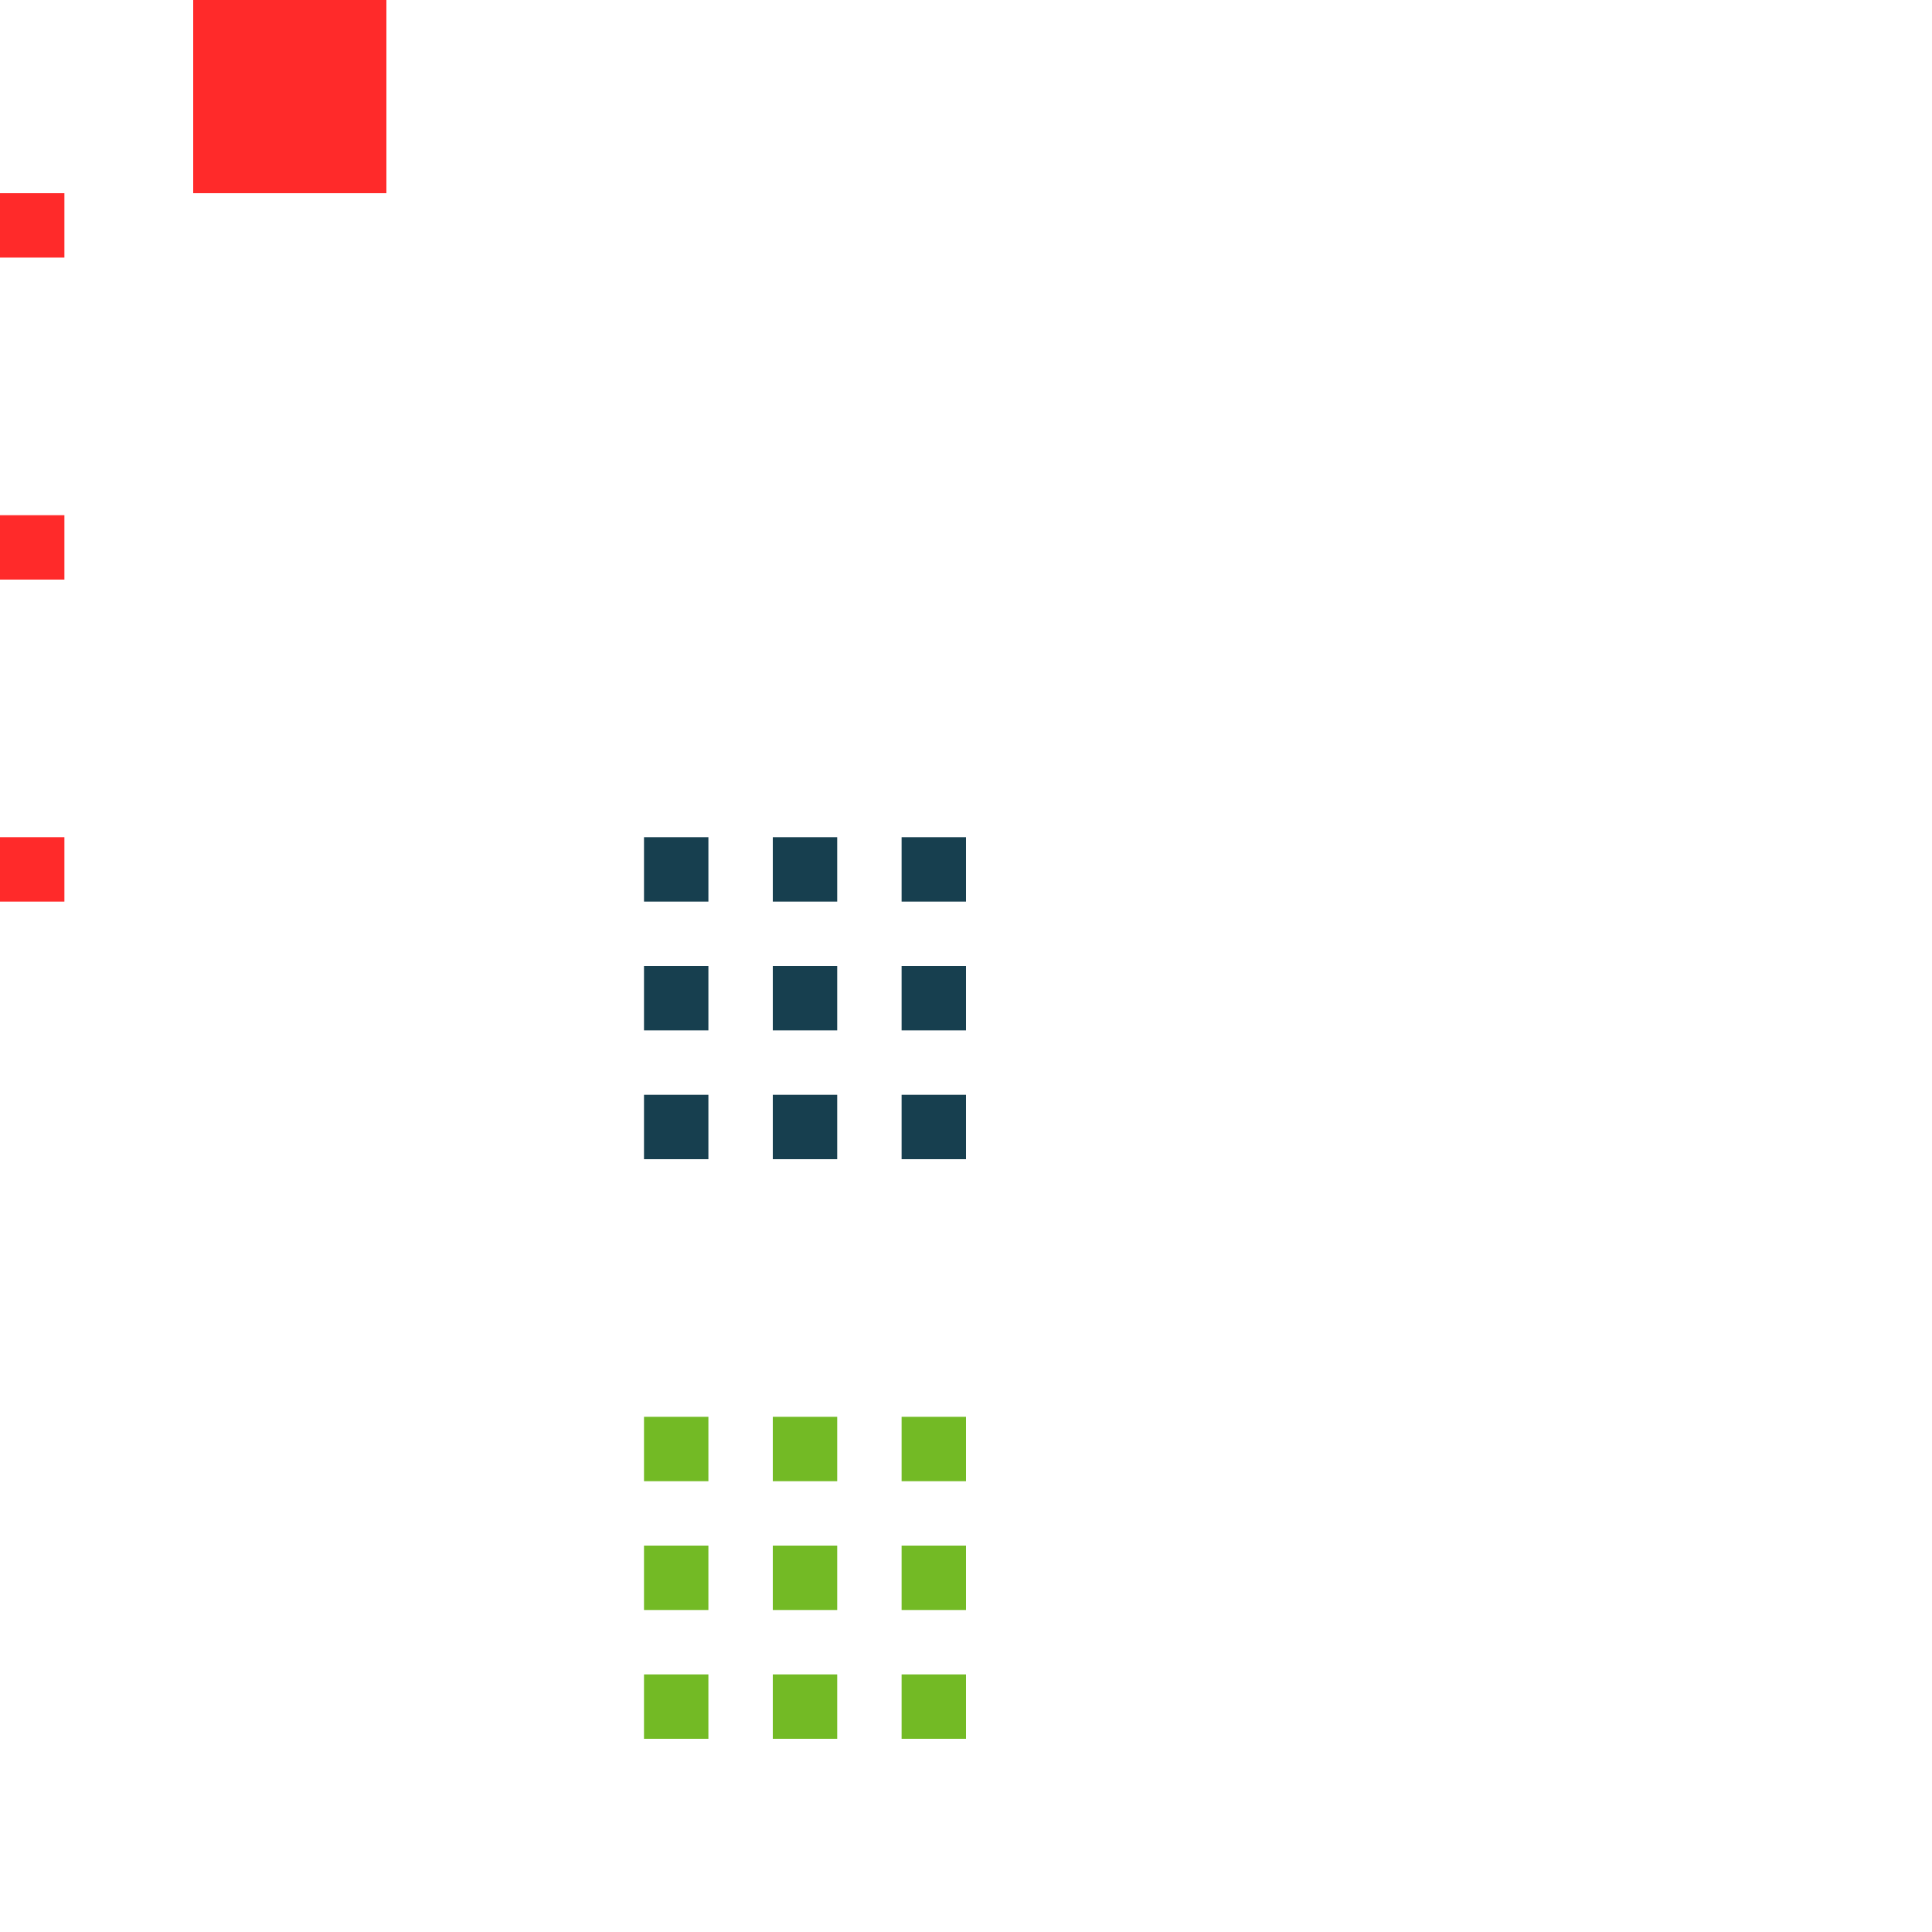 <?xml version="1.0" encoding="UTF-8" standalone="no"?>
<svg
   xmlns:dc="http://purl.org/dc/elements/1.1/"
   xmlns:cc="http://creativecommons.org/ns#"
   xmlns:rdf="http://www.w3.org/1999/02/22-rdf-syntax-ns#"
   xmlns:svg="http://www.w3.org/2000/svg"
   xmlns="http://www.w3.org/2000/svg"
   xmlns:sodipodi="http://sodipodi.sourceforge.net/DTD/sodipodi-0.dtd"
   xmlns:inkscape="http://www.inkscape.org/namespaces/inkscape"
   id="svg2"
   width="30"
   height="30"
   version="1.1"
   viewBox="0 0 30 30"
   inkscape:version="0.91 r13725"
   sodipodi:docname="bar_meter_vertical.svg">
  <defs
     id="defs56" />
  <sodipodi:namedview
     pagecolor="#ffffff"
     bordercolor="#666666"
     borderopacity="1"
     objecttolerance="10"
     gridtolerance="10"
     guidetolerance="10"
     inkscape:pageopacity="0"
     inkscape:pageshadow="2"
     inkscape:window-width="1366"
     inkscape:window-height="710"
     id="namedview54"
     showgrid="false"
     inkscape:zoom="31.466667"
     inkscape:cx="8.8533927"
     inkscape:cy="18.137551"
     inkscape:window-x="0"
     inkscape:window-y="0"
     inkscape:window-maximized="1"
     inkscape:current-layer="svg2" />
  <rect
     id="hint-tile-center"
     style="opacity:1;fill:#ff2a2a;fill-opacity:1;stroke:none"
     width="1"
     height="1"
     x="0"
     y="3" />
  <rect
     id="hint-bar-size"
     style="opacity:1;fill:#ff2a2a;fill-opacity:1;stroke:none"
     width="3"
     height="3"
     x="3"
     y="0" />
  <path
     id="bar-inactive-bottomright"
     style="opacity:1;fill:#173f4f;fill-opacity:1;stroke:none"
     d="m 14,17 0,1 1,0 0,-1 z" />
  <path
     id="bar-inactive-right"
     style="opacity:1;fill:#173f4f;fill-opacity:1;stroke:none"
     d="m 14,15 0,1 1,0 0,-1 -1,0 z" />
  <path
     id="bar-inactive-topright"
     style="opacity:1;fill:#173f4f;fill-opacity:1;stroke:none"
     d="m 14,13 0,1 1,0 0,-1 z" />
  <path
     id="bar-inactive-bottomleft"
     style="opacity:1;fill:#173f4f;fill-opacity:1;stroke:none"
     d="m 10,17 0,1 1,0 0,-1 z" />
  <path
     id="bar-inactive-left"
     style="opacity:1;fill:#173f4f;fill-opacity:1;stroke:none"
     d="m 10,15 0,1 1,0 0,-1 -1,0 z" />
  <path
     id="bar-inactive-topleft"
     style="opacity:1;fill:#173f4f;fill-opacity:1;stroke:none"
     d="m 11,13 -1,0 0,1 1,0 z" />
  <path
     id="bar-inactive-bottom"
     style="opacity:1;fill:#173f4f;fill-opacity:1;stroke:none"
     d="m 12,17 0,1 1,0 0,-1 -1,0 z" />
  <path
     id="bar-inactive-center"
     style="opacity:1;fill:#173f4f;fill-opacity:1;stroke:none"
     d="m 13,15 -1,0 0,1 1,0 0,-1 z" />
  <path
     id="bar-inactive-top"
     style="opacity:1;fill:#173f4f;fill-opacity:1;stroke:none"
     d="m 12,13 0,1 1,0 0,-1 -1,0 z" />
  <path
     id="bar-active-bottomright"
     style="opacity:1;fill:#73ba25;fill-opacity:1;stroke:none"
     d="m 14,26 0,1 1,0 0,-1 z" />
  <path
     id="bar-active-right"
     style="opacity:1;fill:#73ba25;fill-opacity:1;stroke:none"
     d="m 14,24 0,1 1,0 0,-1 -1,0 z" />
  <path
     id="bar-active-topright"
     style="opacity:1;fill:#73ba25;fill-opacity:1;stroke:none"
     d="m 14,22 0,1 1,0 0,-1 z" />
  <path
     id="bar-active-bottomleft"
     style="opacity:1;fill:#73ba25;fill-opacity:1;stroke:none"
     d="m 10,26 0,1 1,0 0,-1 z" />
  <path
     id="bar-active-left"
     style="opacity:1;fill:#73ba25;fill-opacity:1;stroke:none"
     d="m 10,24 0,1 1,0 0,-1 -1,0 z" />
  <path
     id="bar-active-topleft"
     style="opacity:1;fill:#73ba25;fill-opacity:1;stroke:none"
     d="m 11,22 -1,0 0,1 1,0 z" />
  <path
     id="bar-active-bottom"
     style="opacity:1;fill:#73ba25;fill-opacity:1;stroke:none"
     d="m 12,26 0,1 1,0 0,-1 -1,0 z" />
  <path
     id="bar-active-center"
     style="opacity:1;fill:#73ba25;fill-opacity:1;stroke:none"
     d="m 13,24 -1,0 0,1 1,0 0,-1 z" />
  <path
     id="bar-active-top"
     style="opacity:1;fill:#73ba25;fill-opacity:1;stroke:none"
     d="m 12,22 0,1 1,0 0,-1 -1,0 z" />
  <rect
     id="hint-stretch-borders"
     style="opacity:1;fill:#ff2a2a;fill-opacity:1;stroke:none"
     width="1"
     height="1"
     x="0"
     y="8" />
  <rect
     id="hint-bar-stretch"
     style="opacity:1;fill:#ff2a2a;fill-opacity:1;stroke:none"
     width="1"
     height="1"
     x="0"
     y="13" />
</svg>
